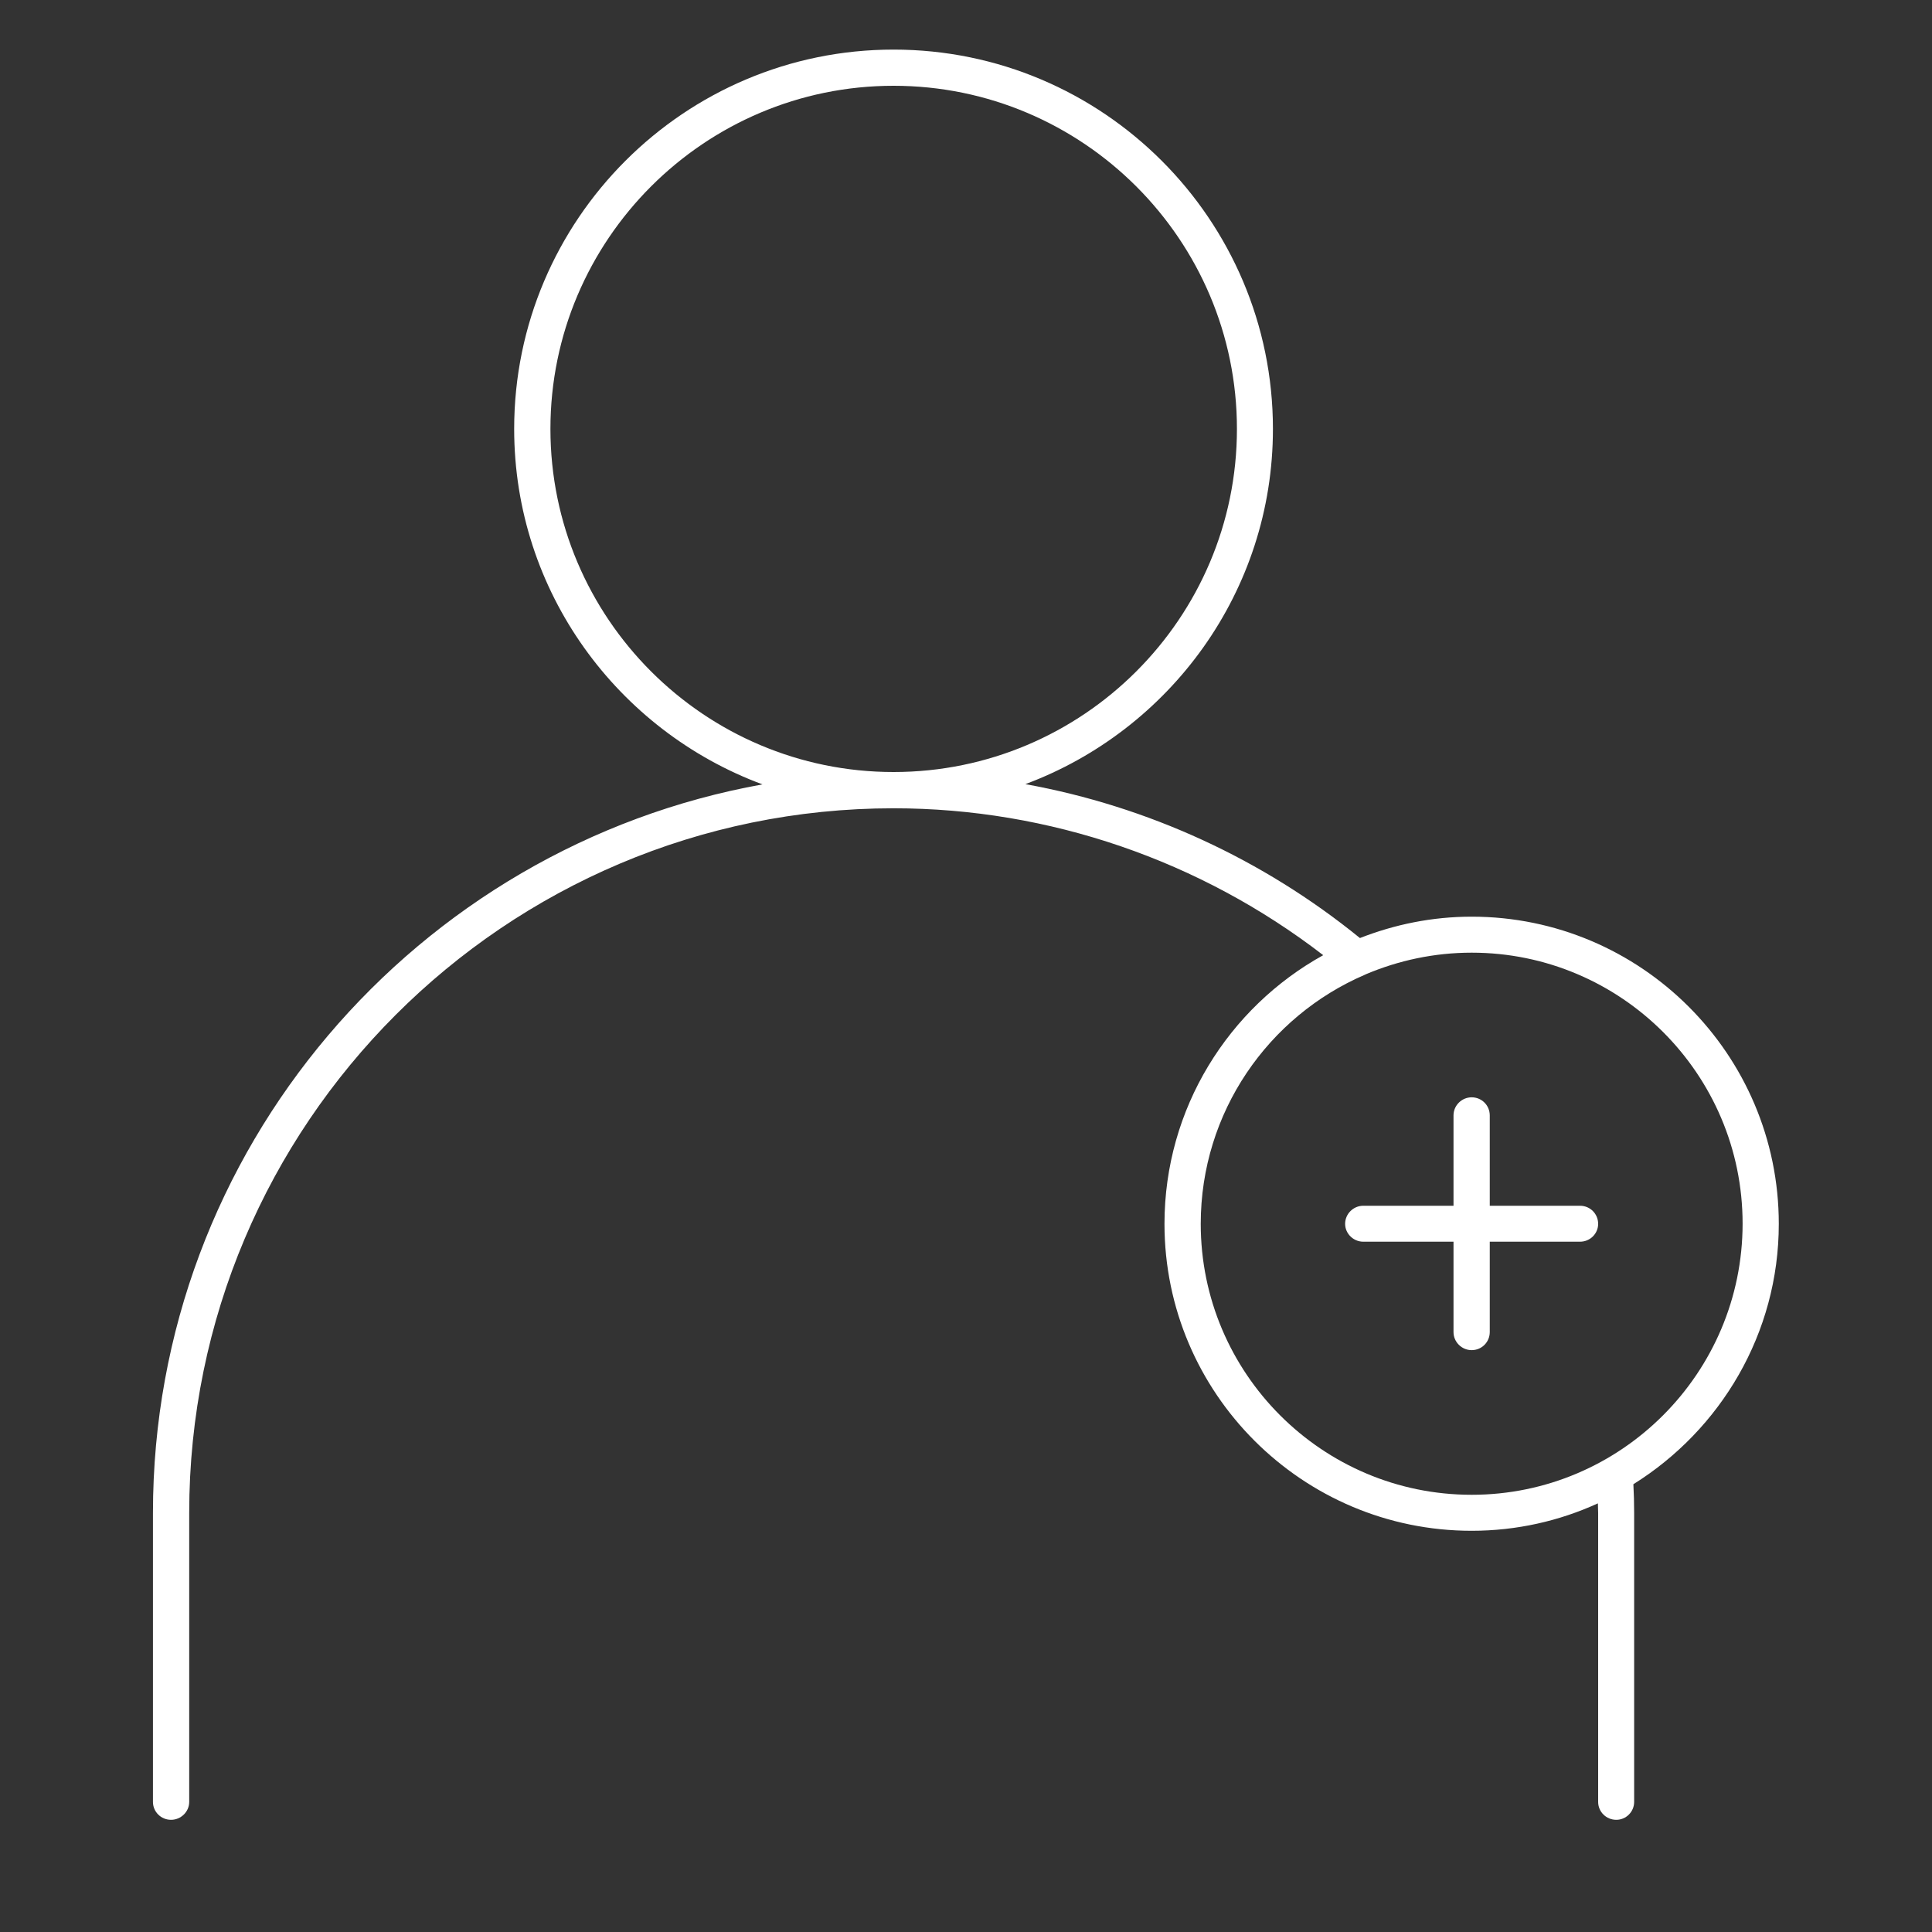 <svg xmlns="http://www.w3.org/2000/svg" xmlns:xlink="http://www.w3.org/1999/xlink" width="40" zoomAndPan="magnify" viewBox="0 0 30 30" height="40" preserveAspectRatio="xMidYMid meet" version="1.0"><rect x="0" y="0" width="30" height="30" fill="#333333" stroke="none"/><defs><clipPath id="d78e4a7534"><path d="M 2.371 0.77 L 27.773 0.77 L 27.773 28.352 L 2.371 28.352 Z M 2.371 0.77 " clip-rule="nonzero"/></clipPath></defs><g clip-path="url(#d78e4a7534)"><path fill="#ffffff" d="M 27.621 19.004 C 27.621 16.371 25.48 14.234 22.852 14.234 C 22.238 14.234 21.656 14.355 21.117 14.566 C 19.609 13.34 17.82 12.52 15.922 12.176 C 18.164 11.34 19.766 9.188 19.766 6.66 C 19.766 3.41 17.125 0.77 13.875 0.77 C 10.629 0.77 7.984 3.41 7.984 6.66 C 7.984 9.191 9.594 11.348 11.84 12.18 C 6.469 13.145 2.375 17.844 2.375 23.492 L 2.375 27.98 C 2.375 28.133 2.5 28.258 2.656 28.258 C 2.809 28.258 2.938 28.133 2.938 27.98 L 2.938 23.492 C 2.938 17.457 7.844 12.551 13.875 12.551 C 16.293 12.551 18.641 13.363 20.547 14.832 C 19.078 15.645 18.082 17.211 18.082 19.004 C 18.082 21.633 20.223 23.77 22.852 23.77 C 23.551 23.77 24.215 23.617 24.812 23.344 C 24.812 23.395 24.816 23.441 24.816 23.492 L 24.816 27.98 C 24.816 28.133 24.941 28.258 25.098 28.258 C 25.25 28.258 25.375 28.133 25.375 27.98 L 25.375 23.492 C 25.375 23.34 25.371 23.195 25.363 23.047 C 26.715 22.203 27.621 20.707 27.621 19.004 Z M 8.547 6.66 C 8.547 3.723 10.938 1.332 13.875 1.332 C 16.816 1.332 19.207 3.723 19.207 6.66 C 19.207 9.598 16.816 11.988 13.875 11.988 C 10.938 11.988 8.547 9.598 8.547 6.66 Z M 22.852 23.211 C 20.531 23.211 18.645 21.324 18.645 19.004 C 18.645 17.27 19.695 15.781 21.191 15.137 C 21.199 15.133 21.203 15.133 21.207 15.129 C 21.715 14.914 22.27 14.793 22.852 14.793 C 25.172 14.793 27.059 16.68 27.059 19 C 27.059 21.32 25.172 23.211 22.852 23.211 Z M 22.852 23.211 " fill-opacity="1" fill-rule="nonzero"/></g><path fill="#ffffff" d="M 24.535 18.723 L 23.133 18.723 L 23.133 17.32 C 23.133 17.164 23.008 17.039 22.852 17.039 C 22.699 17.039 22.57 17.164 22.57 17.32 L 22.57 18.723 L 21.168 18.723 C 21.016 18.723 20.887 18.848 20.887 19.004 C 20.887 19.156 21.016 19.281 21.168 19.281 L 22.57 19.281 L 22.57 20.684 C 22.57 20.84 22.699 20.965 22.852 20.965 C 23.008 20.965 23.133 20.84 23.133 20.684 L 23.133 19.281 L 24.535 19.281 C 24.691 19.281 24.816 19.156 24.816 19.004 C 24.816 18.848 24.691 18.723 24.535 18.723 Z M 24.535 18.723 " fill-opacity="1" fill-rule="nonzero"/></svg>